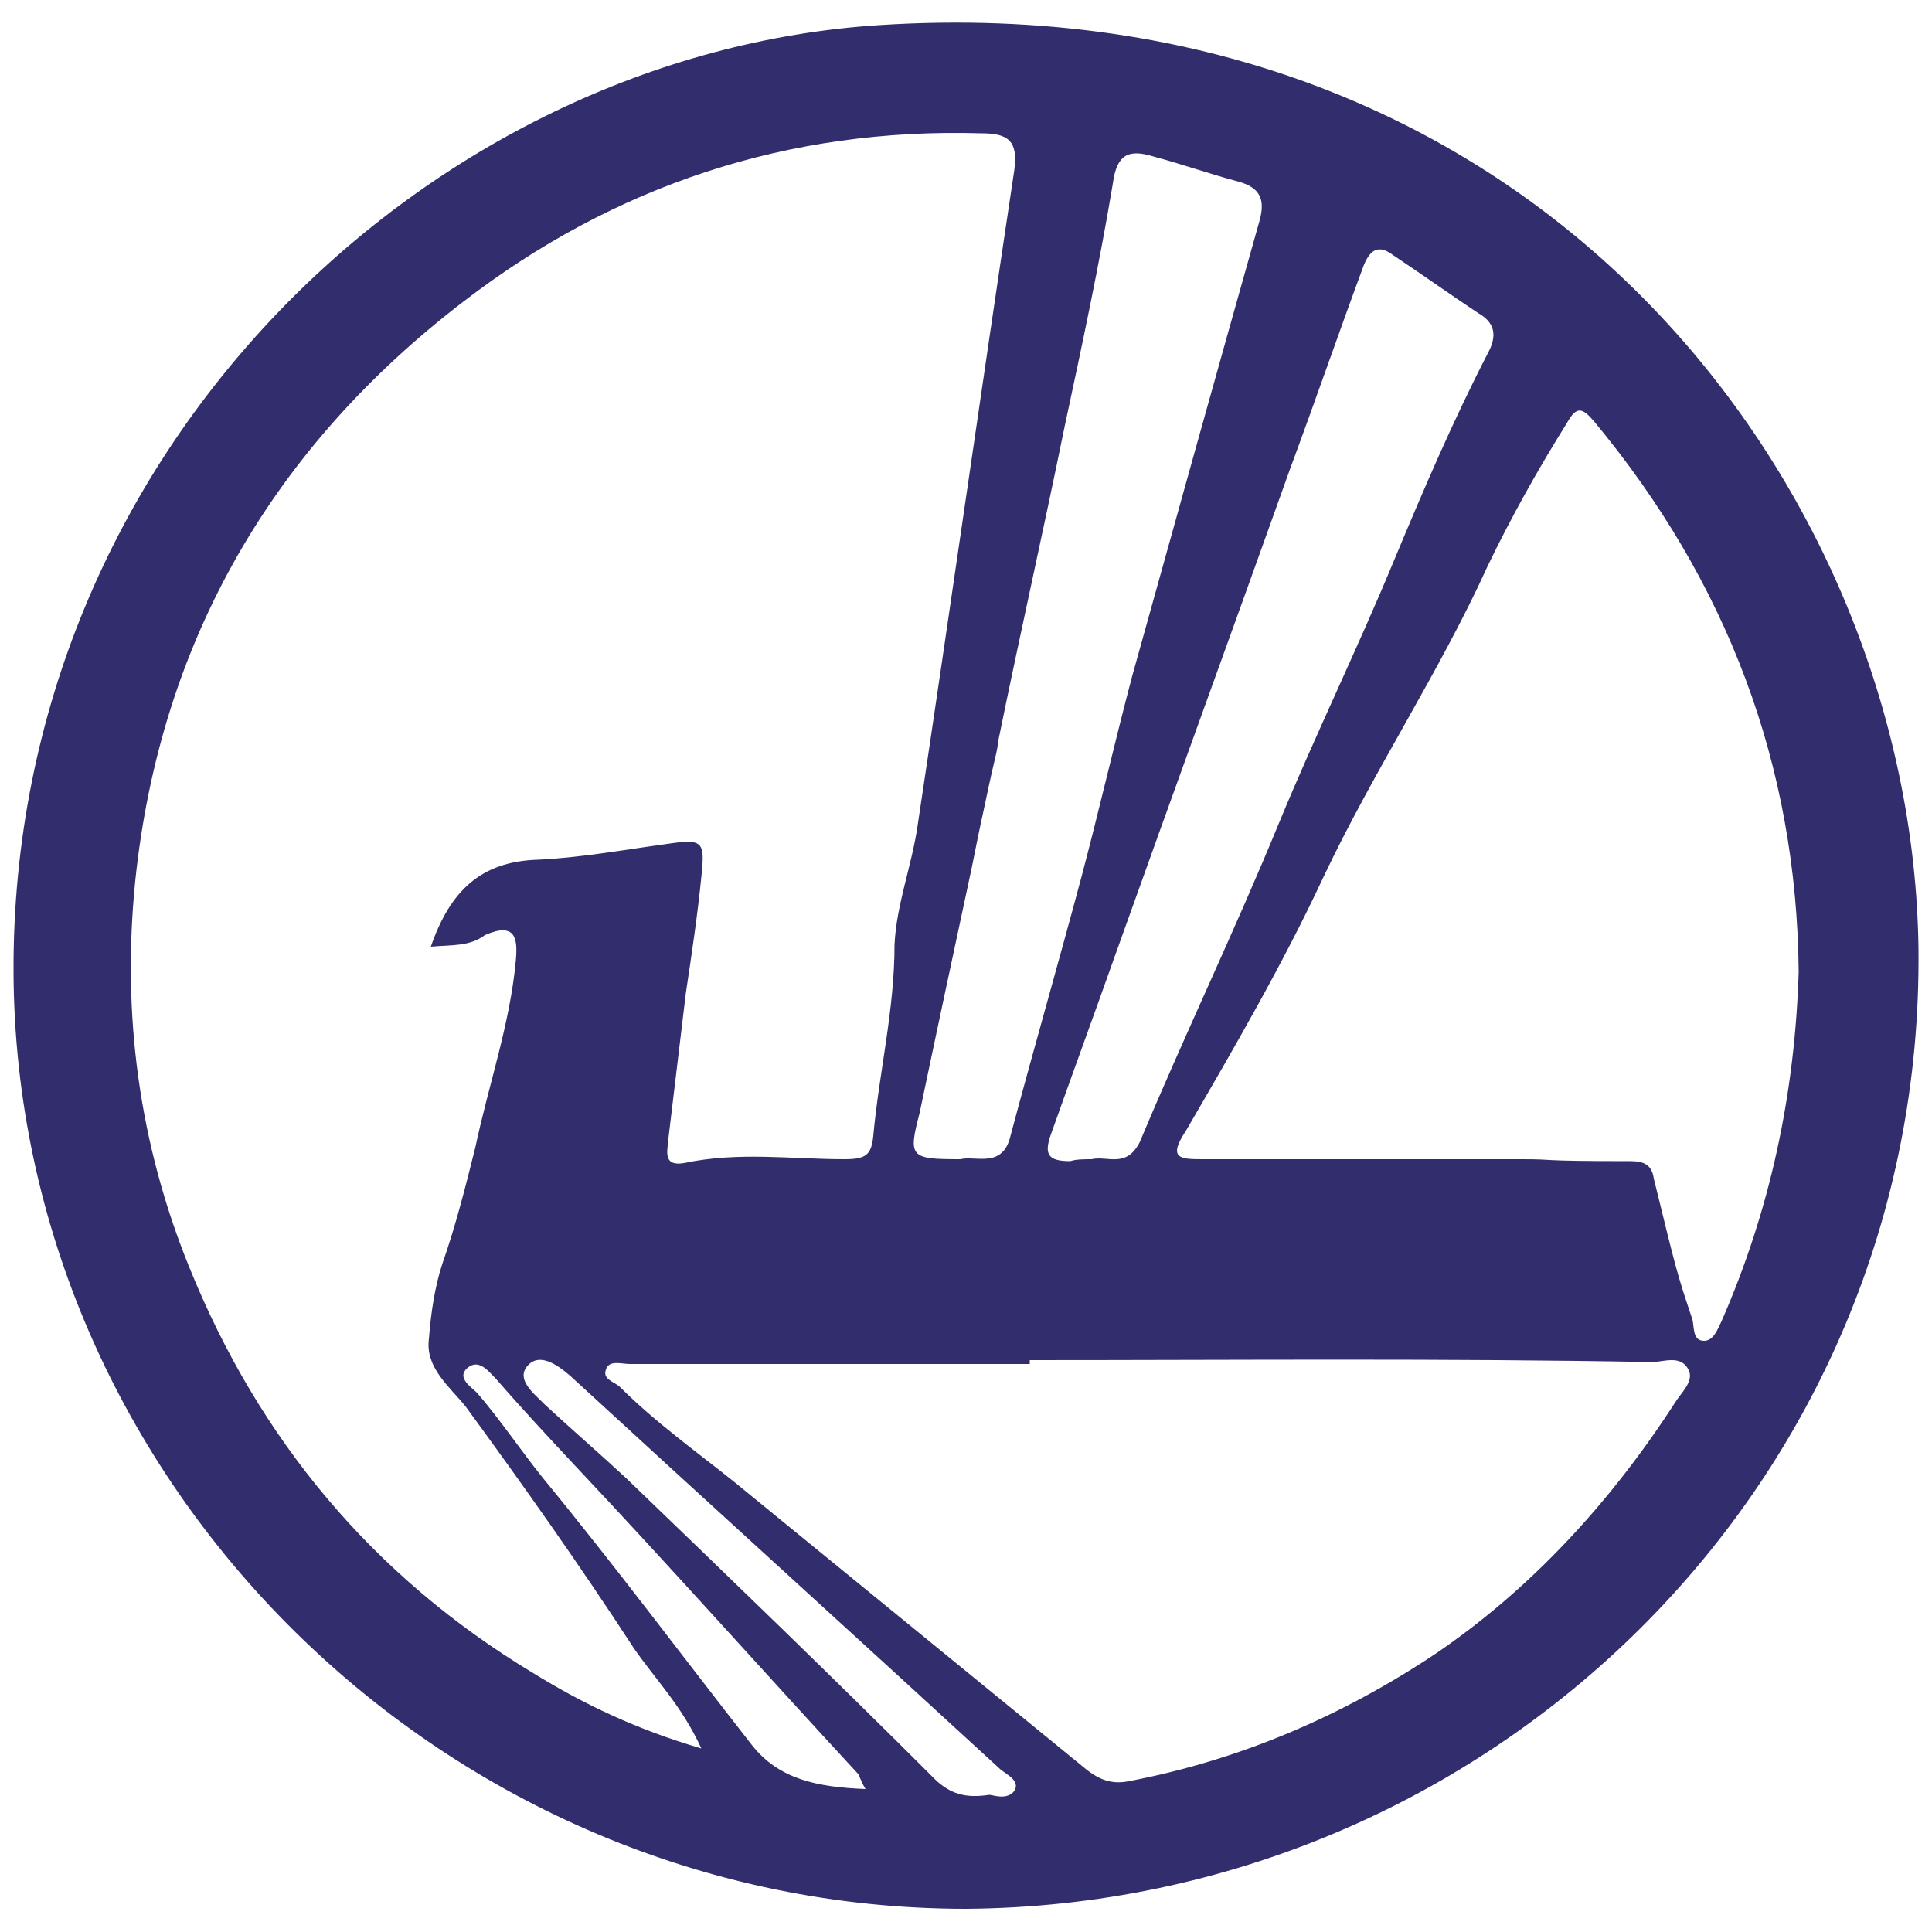 <?xml version="1.0" encoding="utf-8"?>
<!-- Generator: Adobe Illustrator 21.0.0, SVG Export Plug-In . SVG Version: 6.00 Build 0)  -->
<svg version="1.1"
	 id="Слой_1" shape-rendering="geometricPrecision" text-rendering="geometricPrecision" image-rendering="optimizeQuality"
	 xmlns="http://www.w3.org/2000/svg" xmlns:xlink="http://www.w3.org/1999/xlink" x="0px" y="0px" viewBox="0 0 100 100"
	 style="enable-background:new 0 0 100 100;" xml:space="preserve">
<style type="text/css">
	.st0{fill:#322D6C;}
</style>
<path class="st0" d="M50,98.8c-26.9,0-49.2-22-49.3-48.5C0.6,23.2,22.3,2.8,45.5,1.3c34.1-2.2,53.5,24,53.8,47.8
	C99.6,76.8,77.1,98.6,50,98.8z M22.3,49c1-2.9,2.6-4.4,5.5-4.5c2.2-0.1,4.4-0.5,6.6-0.8c2-0.3,2.1-0.2,1.9,1.7c-0.2,2-0.5,4-0.8,6
	c-0.3,2.5-0.6,5-0.9,7.5c0,0.5-0.4,1.5,0.8,1.3c2.8-0.6,5.6-0.2,8.3-0.2c1.1,0,1.4-0.2,1.5-1.2c0.3-3.3,1.1-6.5,1.1-9.9
	c0.1-2.1,0.9-4.1,1.2-6.2c1.7-11.3,3.3-22.6,5-33.9c0.2-1.5-0.3-1.9-1.7-1.9c-10-0.3-19,2.7-26.8,8.7c-9.8,7.5-15.7,17.5-17,30
	c-0.7,6.9,0.2,13.6,2.8,20c3.6,8.9,9.5,16,17.8,21c2.6,1.6,5.3,2.9,8.7,3.9c-1-2.2-2.4-3.6-3.5-5.2c-2.8-4.3-5.7-8.4-8.7-12.5
	c-0.8-1-2.1-2-1.9-3.5c0.1-1.3,0.3-2.7,0.7-3.9c0.7-2,1.2-4,1.7-6c0.7-3.3,1.8-6.4,2.1-9.7c0.1-1.1,0-2-1.6-1.3
	C24.3,49,23.4,48.9,22.3,49z M93.1,50.3C93,39.6,89.4,30.1,82.5,21.8c-0.6-0.7-0.9-0.8-1.4,0.1c-1.5,2.4-2.9,4.9-4.1,7.4
	c-2.5,5.5-5.9,10.6-8.5,16.1c-2.1,4.5-4.6,8.8-7.1,13.1C60.4,60,61.1,60,62.3,60c5.5,0,11,0,16.5,0c1.9,0,0.5,0.1,5.6,0.1
	c0.7,0,1.1,0.2,1.2,0.9c1.2,4.9,1.2,4.9,2,7.3c0.1,0.4,0,1.1,0.6,1.1c0.5,0,0.7-0.6,0.9-1C91.6,62.7,92.9,56.7,93.1,50.3z
	 M53.3,70.4c0,0.1,0,0.1,0,0.2c-6.9,0-13.8,0-20.7,0c-0.4,0-1-0.2-1.2,0.2c-0.3,0.6,0.4,0.7,0.7,1c1.8,1.8,3.9,3.3,5.9,4.9
	c6,4.9,12,9.8,18,14.7c0.7,0.6,1.4,1,2.4,0.8c5.8-1.1,11.1-3.4,15.9-6.6c5-3.4,9.1-7.9,12.4-13c0.3-0.5,1-1.1,0.7-1.7
	c-0.4-0.8-1.3-0.4-1.9-0.4C74.8,70.3,64,70.4,53.3,70.4z M49.7,60c0.8-0.2,2.2,0.5,2.6-1.2c1.2-4.5,2.5-9,3.7-13.5
	c0.9-3.4,1.7-6.9,2.6-10.3c2.2-7.9,4.4-15.8,6.6-23.6c0.3-1.1,0-1.7-1.1-2c-1.5-0.4-2.9-0.9-4.4-1.3c-1.3-0.4-1.9-0.1-2.1,1.4
	c-0.7,4.2-1.6,8.4-2.5,12.6c-1.1,5.4-2.3,10.7-3.4,16.1c-0.2,1.3,0,0-0.8,3.8c-0.2,0.9-0.4,1.9-0.6,2.9c-0.9,4.2-1.8,8.4-2.7,12.7
	C47,59.9,47.1,60,49.7,60z M56.5,60c0.8-0.2,1.8,0.5,2.5-0.9c2.3-5.5,4.9-10.9,7.2-16.5c1.9-4.6,4.1-9.1,6-13.7
	c1.5-3.6,3-7.1,4.8-10.6c0.5-0.9,0.4-1.6-0.5-2.1c-1.5-1-2.9-2-4.4-3c-0.8-0.6-1.2-0.2-1.5,0.5c-1.3,3.5-2.5,7-3.8,10.5
	c-3,8.4-6.1,16.9-9.1,25.3c-1.1,3.1-2.2,6.1-3.3,9.2c-0.4,1.1-0.1,1.4,1,1.4C55.7,60,56.1,60,56.5,60z M51.2,92.9
	c0.2,0,0.9,0.3,1.3-0.2c0.3-0.5-0.3-0.8-0.7-1.1C44.4,84.8,36.9,78,29.5,71.2c-0.7-0.6-1.6-1.2-2.2-0.5c-0.6,0.7,0.3,1.4,0.9,2
	c1.4,1.3,2.8,2.5,4.2,3.8c5.4,5.2,10.8,10.4,16.1,15.7C49.2,92.8,49.9,93.1,51.2,92.9z M44.8,92.6c-0.3-0.5-0.3-0.7-0.4-0.8
	c-4.9-5.3-9.7-10.7-14.6-15.9c-1.4-1.5-2.8-3-4.1-4.5c-0.4-0.4-0.9-1.1-1.5-0.6c-0.6,0.5,0.2,1,0.5,1.3c1.2,1.4,2.2,2.9,3.4,4.4
	c3.7,4.5,7.2,9.2,10.8,13.8C40.3,92.1,42.3,92.5,44.8,92.6z"/>
</svg>
